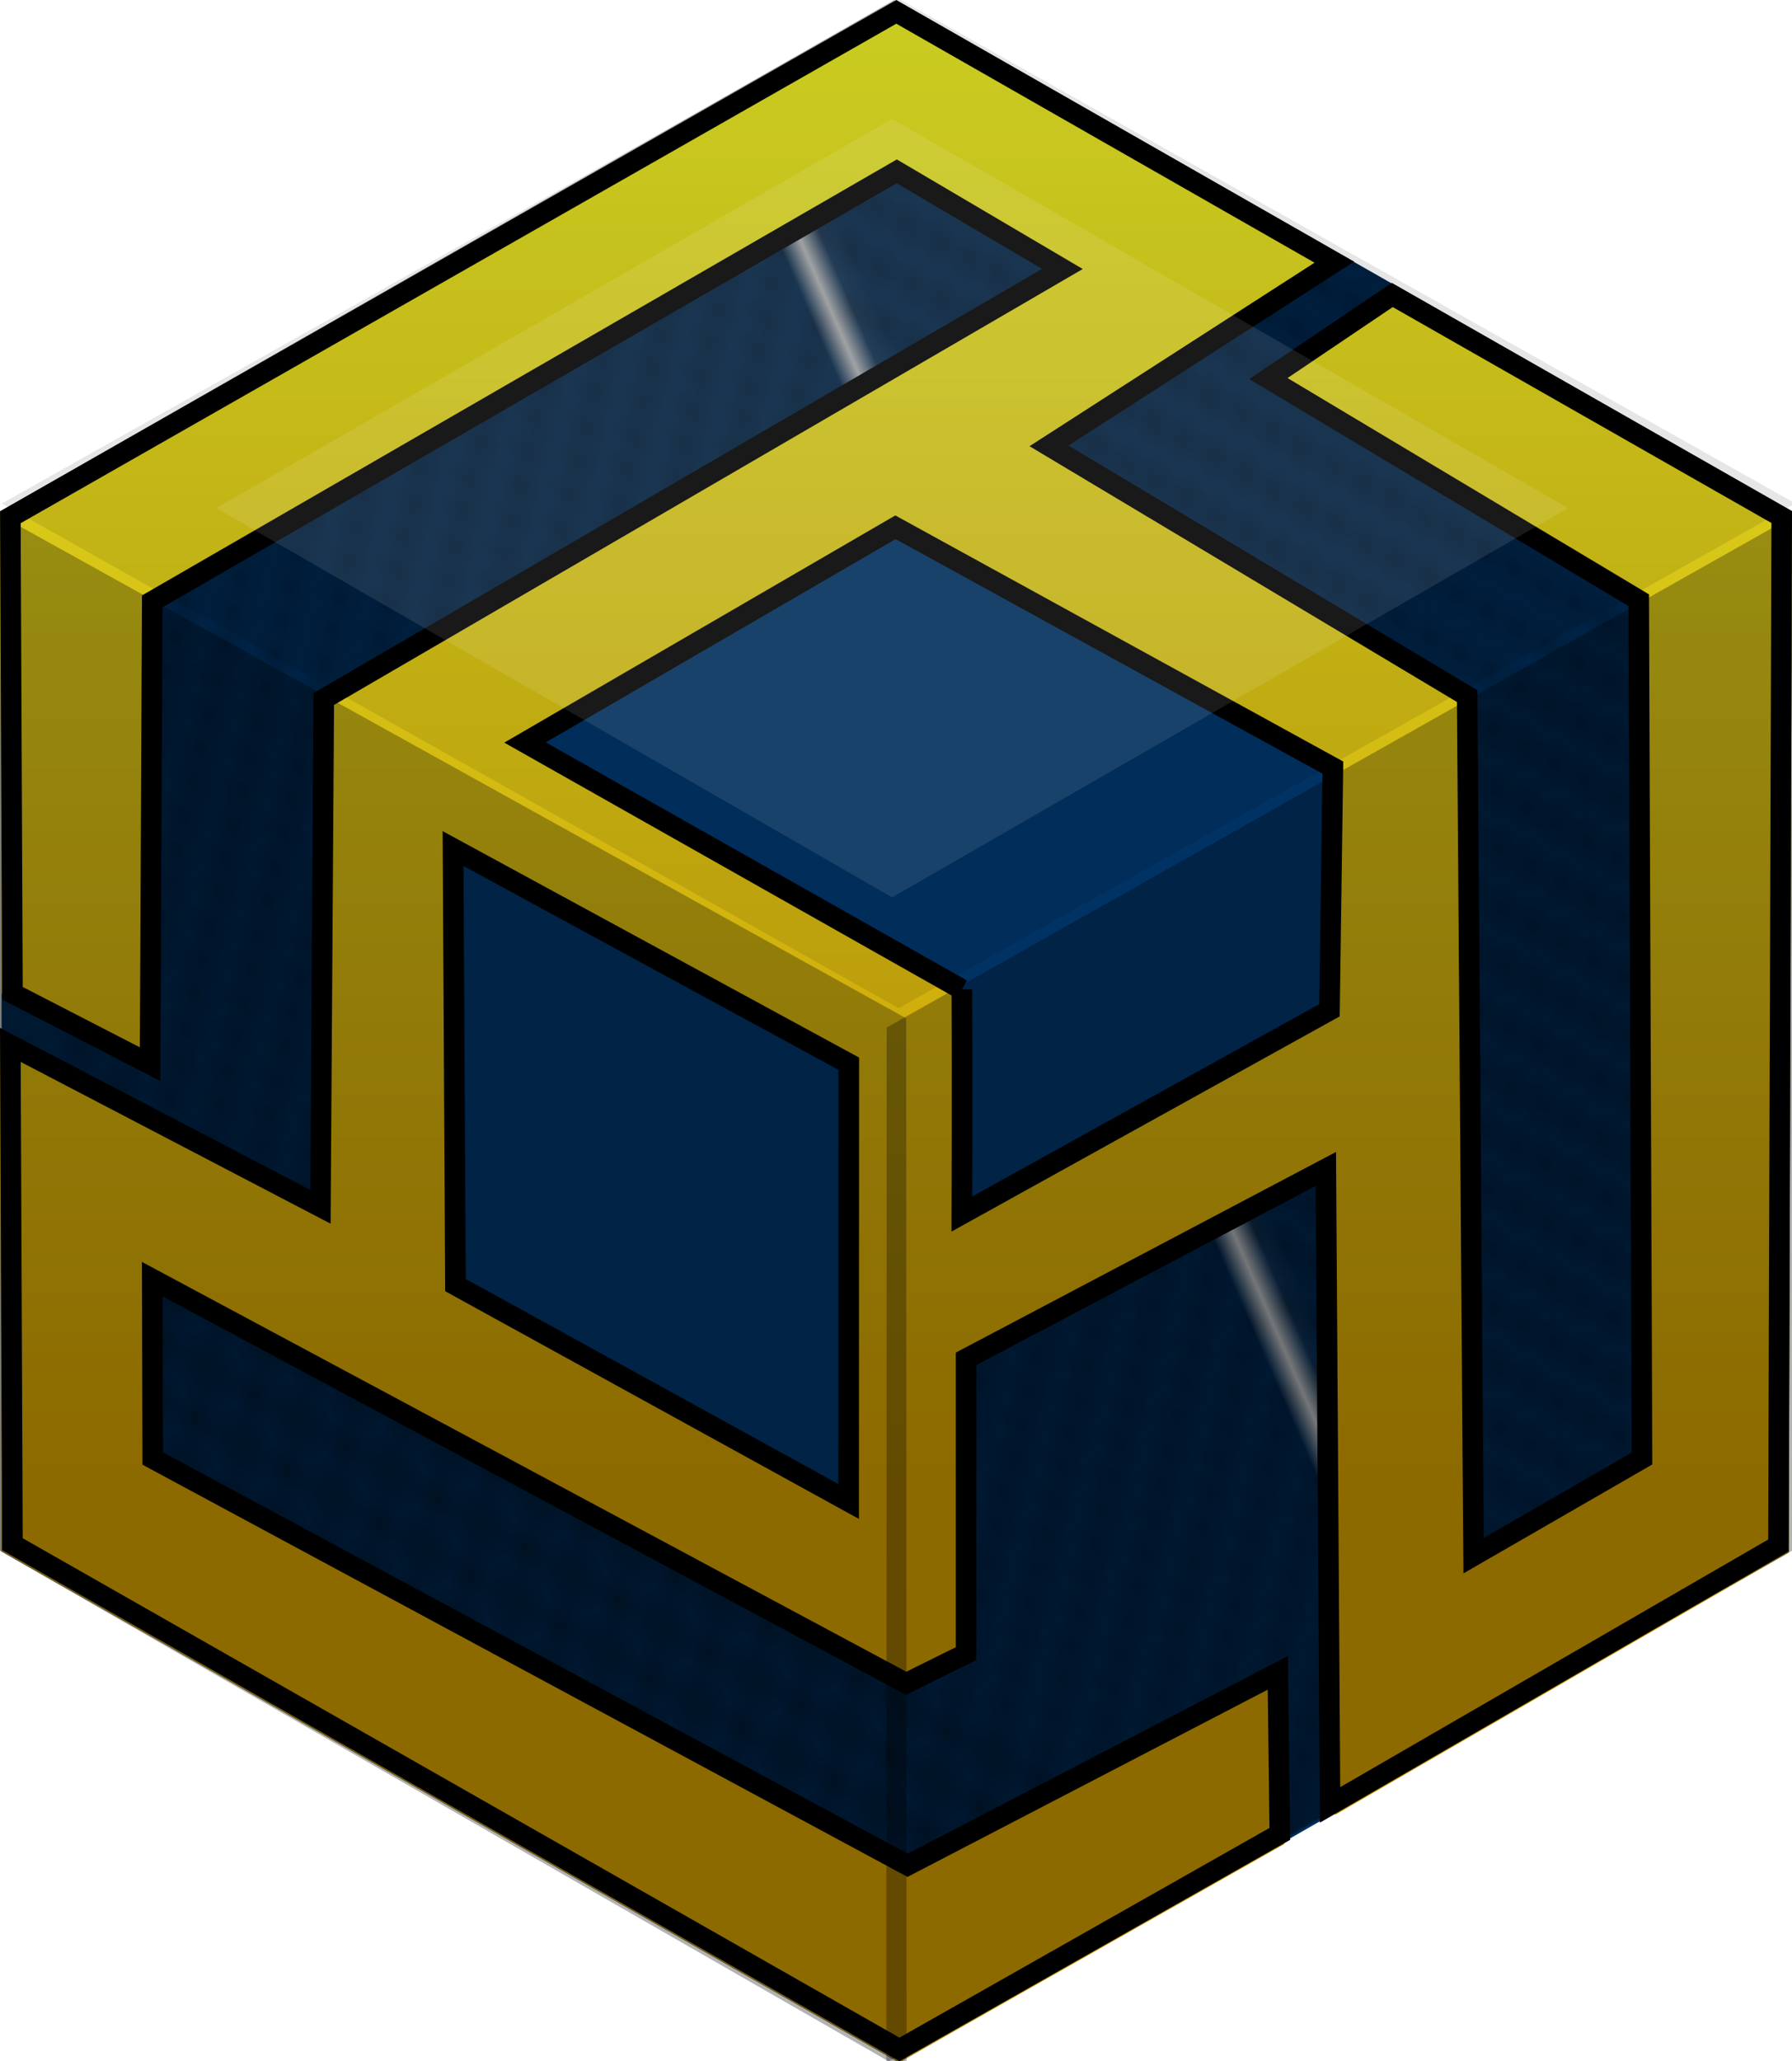 <svg xmlns="http://www.w3.org/2000/svg" xmlns:xlink="http://www.w3.org/1999/xlink" xml:space="preserve" width="86.974" height="100" viewBox="0 0 23.012 26.458">
  <defs>
    <linearGradient id="b">
      <stop offset=".284" stop-color="#c99700"/>
      <stop offset="1" stop-color="#e0e326"/>
    </linearGradient>
    <linearGradient xlink:href="#b" id="c" x1="-56.314" x2="-35.827" y1="-39.897" y2="-39.897" gradientTransform="matrix(2.066 0 0 1.474 126.952 48.228)" gradientUnits="userSpaceOnUse"/>
    <linearGradient xlink:href="#b" id="d" x1="-56.314" x2="-35.827" y1="-39.897" y2="-39.897" gradientTransform="matrix(.515 0 0 .367 71.373 -11.812)" gradientUnits="userSpaceOnUse"/>
    <linearGradient xlink:href="#b" id="g" x1="-20.787" x2="-20.787" y1="134.039" y2="49.158" gradientUnits="userSpaceOnUse"/>
    <filter id="h" width="1.318" height="1.318" x="-.159" y="-.159" color-interpolation-filters="sRGB">
      <feGaussianBlur stdDeviation="2.806"/>
    </filter>
    <filter id="j" width="1.13" height="1.076" x="-.065" y="-.038" color-interpolation-filters="sRGB">
      <feGaussianBlur stdDeviation="1.009"/>
    </filter>
    <filter id="i" width="1.318" height="1.318" x="-.159" y="-.159" color-interpolation-filters="sRGB">
      <feGaussianBlur stdDeviation="2.806"/>
    </filter>
    <filter id="e" width="1.125" height="1.143" x="-.062" y="-.072" color-interpolation-filters="sRGB">
      <feGaussianBlur stdDeviation="1.247"/>
    </filter>
    <pattern xlink:href="#a" id="f" patternTransform="matrix(.789 -.345 .459 1.052 -60.677 126.706)"/>
    <pattern id="a" width="100.141" height="100.141" patternTransform="translate(-60.677 126.706)" patternUnits="userSpaceOnUse">
      <g stroke-opacity=".5">
        <path fill="#003264" stroke-linejoin="bevel" stroke-width=".794" d="M.072 100.072V.073h99.999v99.999z"/>
        <path fill="none" stroke="#000" stroke-width=".299" d="M.106 100.035 100.036.106M3.177 99.965 99.965 3.177M6.177 99.965 99.965 6.177M9.177 99.965 99.965 9.177M12.177 99.965l87.788-87.788M15.177 99.965l84.788-84.788M18.177 99.965l81.788-81.788M21.177 99.965l78.788-78.788M24.177 99.965l75.788-75.788M27.177 99.965l72.788-72.788M30.177 99.965l69.788-69.788M33.177 99.965l66.788-66.788M36.177 99.965l63.788-63.788M39.177 99.965l60.788-60.788M42.177 99.965l57.788-57.788M48.177 99.965l51.788-51.788M51.177 99.965l48.788-48.788M45.177 99.965l54.788-54.788M54.177 99.965l45.788-45.788M57.177 99.965l42.788-42.788M60.177 99.965l39.788-39.788M63.177 99.965l36.788-36.788M66.177 99.965l33.788-33.788M69.177 99.965l30.788-30.788M72.177 99.965l27.788-27.788M75.177 99.965l24.788-24.788M78.177 99.965l21.788-21.788M81.177 99.965l18.788-18.788M84.177 99.965l15.788-15.788M87.177 99.965l12.788-12.788M90.177 99.965l9.788-9.788M93.177 99.965l6.788-6.788M96.177 99.965l3.788-3.788M99.177 99.965l.788-.788M96.894 99.894.106 3.106M93.894 99.894.106 6.106M90.894 99.894.106 9.106M87.894 99.894.106 12.106M84.894 99.894.106 15.106M81.894 99.894.106 18.106M78.894 99.894.106 21.106M75.894 99.894.106 24.106M72.894 99.894.106 27.106M69.894 99.894.106 30.106M66.894 99.894.106 33.106M63.894 99.894.106 36.106M60.894 99.894.106 39.106M57.894 99.894.106 42.106M51.894 99.894.106 48.106M48.894 99.894.106 51.106M54.894 99.894.106 45.106M45.894 99.894.106 54.106M42.894 99.894.106 57.106M39.894 99.894.106 60.106M36.894 99.894.106 63.106M33.894 99.894.106 66.106M30.894 99.894.106 69.106M27.894 99.894.106 72.106M24.894 99.894.106 75.106M21.894 99.894.106 78.106M18.894 99.894.106 81.106M15.894 99.894.106 84.106M12.894 99.894.106 87.106M9.894 99.894.106 90.106M6.894 99.894.106 93.106M3.894 99.894.106 96.106M.894 99.894l-.788-.788"/>
      </g>
    </pattern>
  </defs>
  <g stroke-width="3.206">
    <path fill="url(#f)" d="m116.225 79.375-36.81 21.039v42.757l36.94 21.032 36.613-20.98.136-42.821z" transform="matrix(.312 0 0 .312 -24.757 -24.757)"/>
    <path fill-opacity=".3" d="M11.481 0 0 6.562v13.336l11.522 6.56 11.42-6.544.042-13.356z"/>
    <path fill="url(#g)" d="m-58.022 112.953-.09-20.787 12.917 6.738.138-21.14 30.765-17.906-6.899-4.062-31.01 17.902-.09 19.27-5.73-2.952-.09-19.82 36.9-21.038 18.245 10.42-11.883 7.648L2.568 77.645l.265 35.782 7.015-4.045-.136-35.73-15.424-9.229 5.16-3.478 16.22 9.24-.136 42.82-18.674 10.802-.177-26.48-14.985 7.905v12.274l-2.495 1.237-31.402-16.828.02 7.468 31.442 16.935 15.42-8.009.082 6.702-15.843 8.975z" transform="matrix(.312 0 0 .312 18.125 -15.332)"/>
    <path fill="none" stroke="#000" stroke-width=".264" d="m.16 19.821-.027-6.409 3.982 2.078.043-6.518 9.485-5.52-2.127-1.253-9.561 5.52-.028 5.94-1.767-.91-.027-6.11L11.51.152l5.625 3.213-3.664 2.358 5.37 3.212.082 11.033 2.163-1.247-.042-11.017-4.756-2.845 1.591-1.073 5.001 2.85-.042 13.201-5.758 3.33-.054-8.163-4.62 2.437v3.784l-.77.381-9.681-5.188.006 2.303 9.694 5.221 4.754-2.47.026 2.067-4.885 2.767z"/>
    <g fill="#003264" stroke="#000" stroke-width=".874">
      <path d="M-18.304 89.902-36.819 79.44l15.7-9.117 18.538 10.18-.143 10.28-15.58 8.632s.02-5.87 0-9.514z" transform="matrix(.303 0 0 .303 17.898 -14.54)"/>
      <path d="m-39.766 102.426-.103-18.494 16.772 9.115-.007 18.546z" transform="matrix(.303 0 0 .303 17.898 -14.54)"/>
    </g>
  </g>
  <g stroke-width="3.206">
    <path fill-opacity=".1" d="M147.578 14.132h42.341v42.341h-42.341z" filter="url(#h)" style="mix-blend-mode:normal" transform="matrix(.272 .153 -.272 .153 -24.757 -24.757)"/>
    <path fill="#fff" fill-opacity=".1" d="M147.578 14.132h42.341v42.341h-42.341z" filter="url(#i)" style="mix-blend-mode:normal" transform="matrix(.205 .118 -.205 .118 -15.9 -17.556)"/>
    <path fill-opacity=".3" d="m11.637 13.071.005 13.52L0 19.908V6.615z"/>
    <path fill-opacity=".3" d="m115.844 121.622-.014 42.582 37.324-21.085v-42.537z" filter="url(#j)" transform="matrix(.312 0 0 .312 -24.757 -24.757)"/>
  </g>
</svg>
